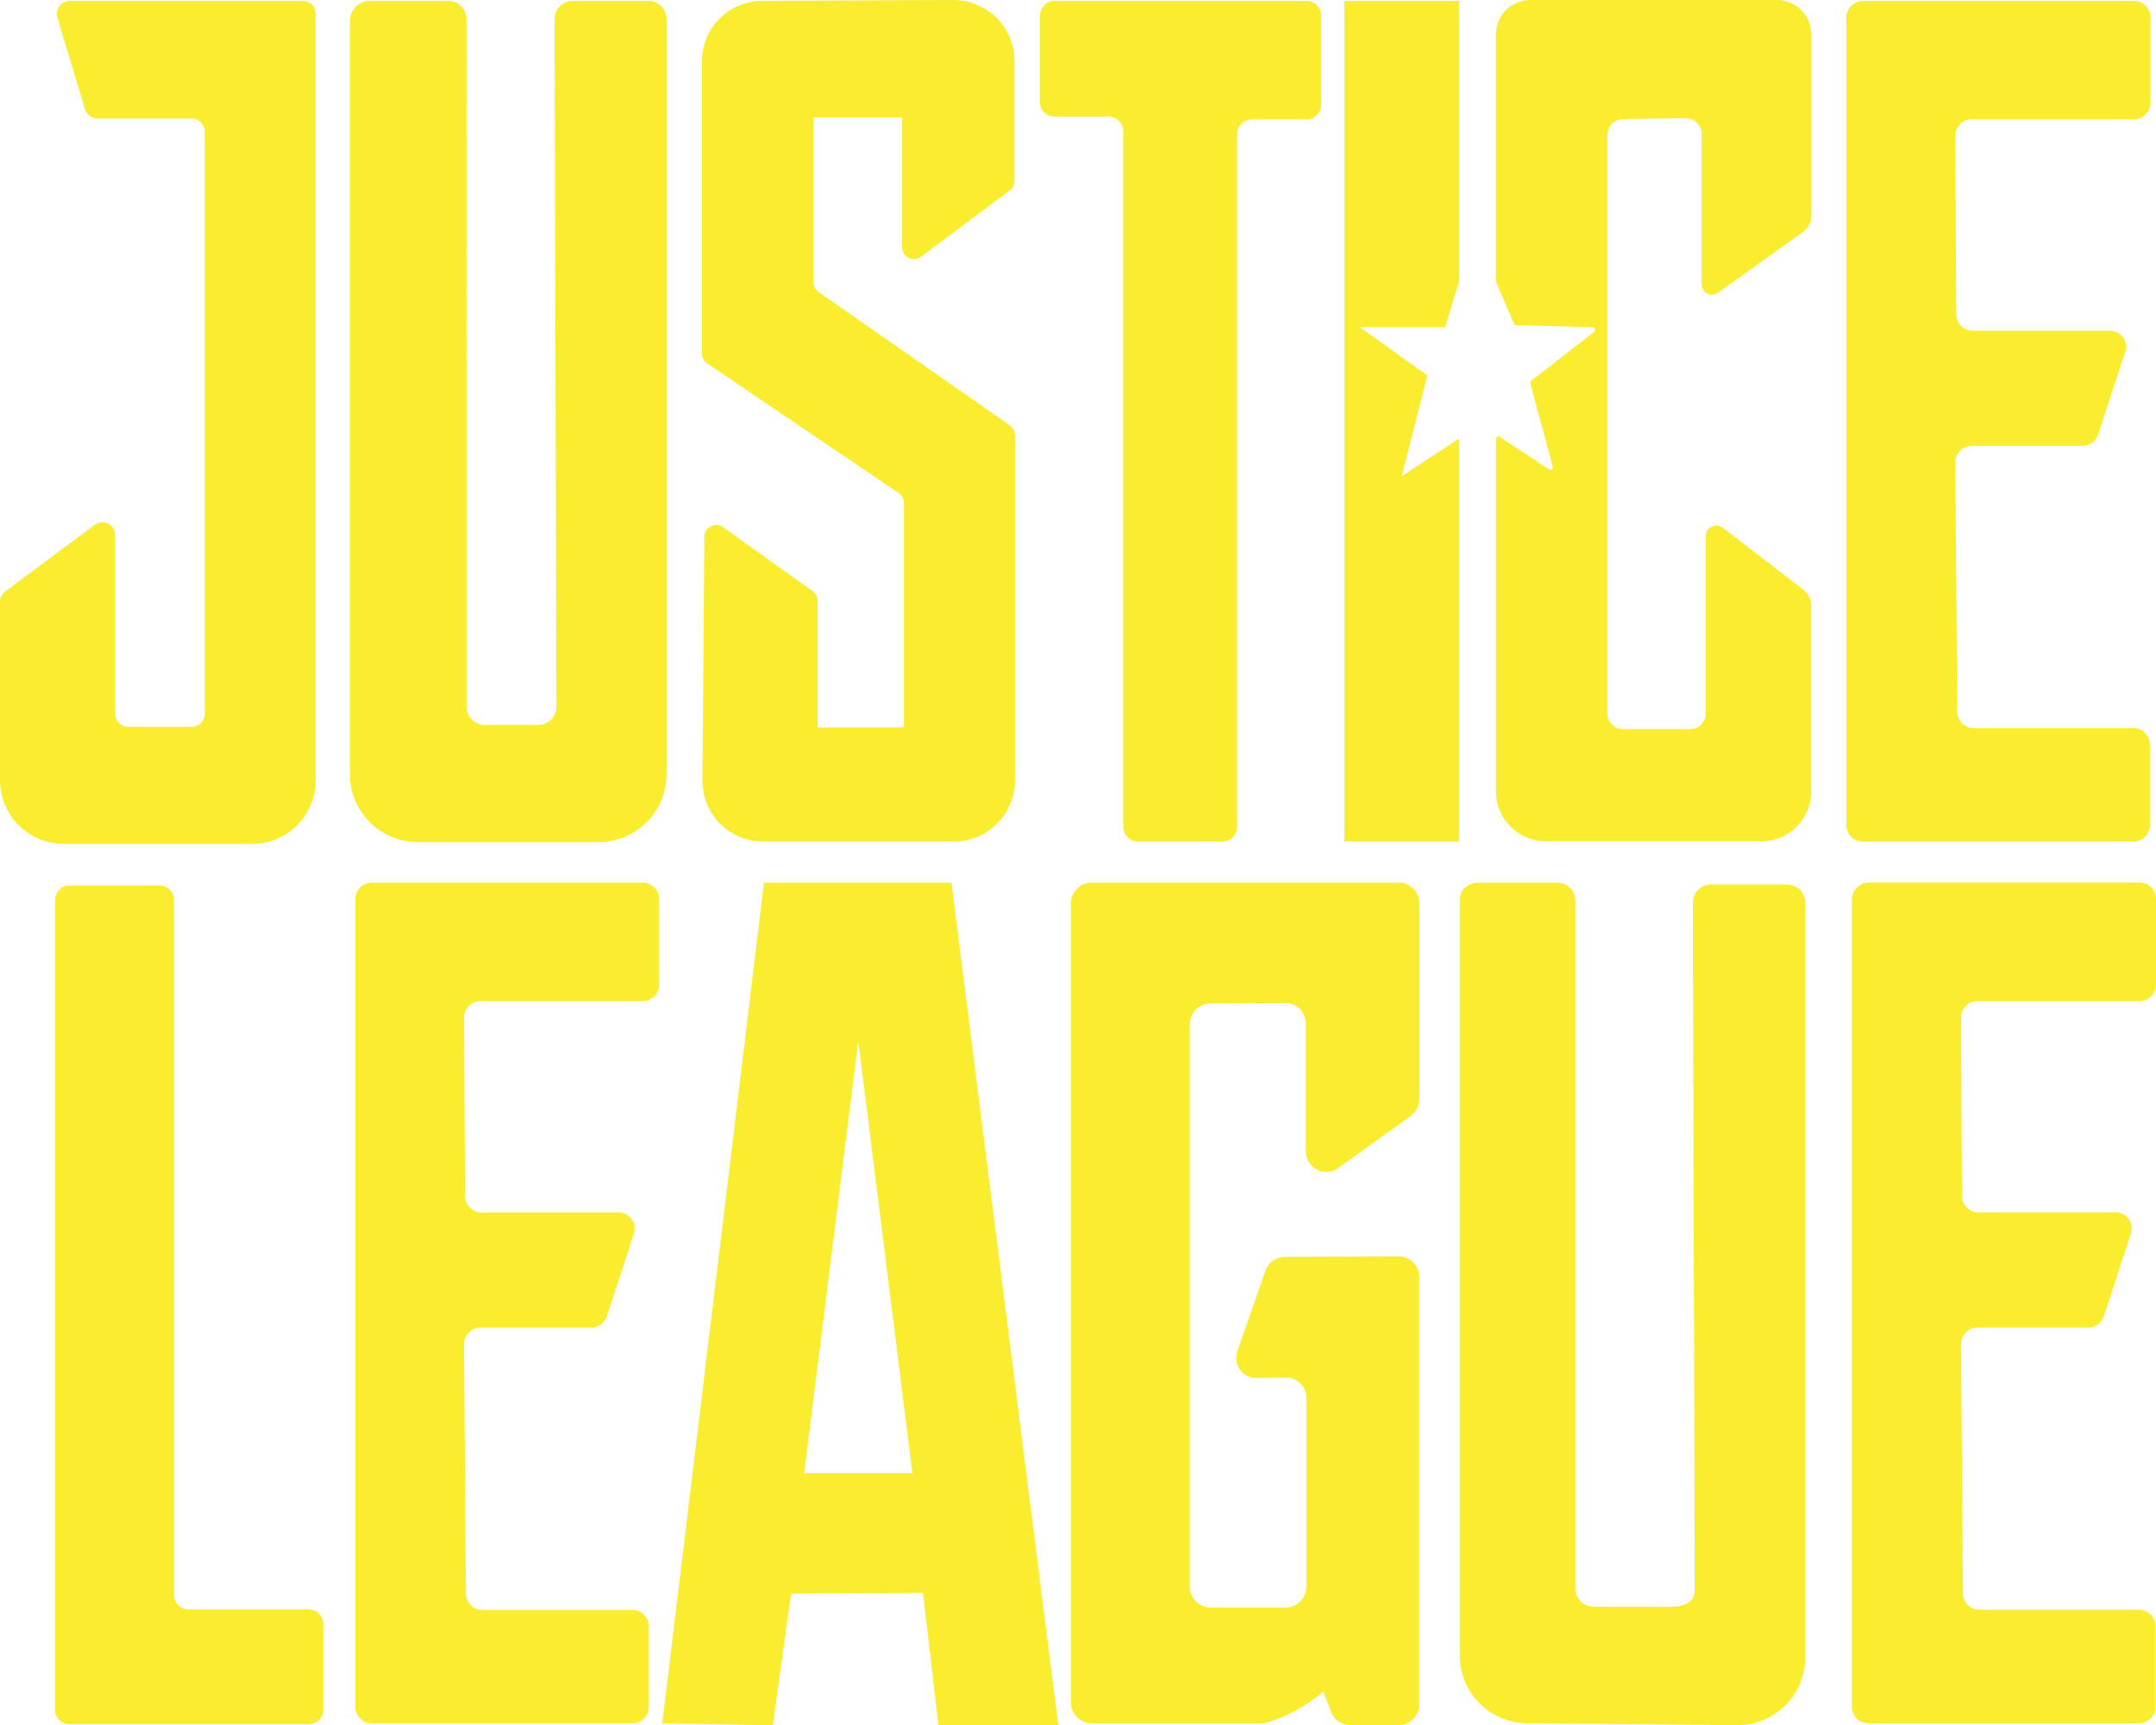 <svg data-name="Layer 1" xmlns="http://www.w3.org/2000/svg" viewBox="0 0 2147.3 1718.1"><path d="m760.9 879-101.3 837.2 110.1 1.9 18.1-131 131.5-.9 15.3 131.9H1054l-106.4-839H760.9v-.1Zm40 588.1 53.9-430.7 53.9 430.7H800.9ZM640.2 879h-270c-9.3 0-16.3 7.4-16.3 16.3v804.6c0 8.8 7.4 16.3 16.3 16.3h259.7c8.8 0 16.3-7.4 16.3-16.3v-80.4c0-8.8-7.4-16.3-16.3-16.3H480.3c-8.8 0-16.3-7.4-16.3-16.3l-1.9-248.5c0-8.8 7.4-16.3 16.3-16.3H589c7 0 13-4.6 15.3-11.1l26.9-82.2c3.7-10.7-4.2-21.4-15.3-21.4H479.4c-8.8 0-16.3-7.4-16.3-16.3l-.9-177.9c0-8.8 7.4-16.3 16.3-16.3h161.7c8.8 0 16.3-7.4 16.3-16.3v-85.5c-.1-8.7-7.5-16.1-16.3-16.1Zm-224-40.4H596c37.6 0 67.8-30.2 67.8-67.8V19c0-9.8-7.9-18.1-18.1-18.1h-75.3c-9.8 0-18.1 7.9-18.1 18.1l1.9 684.8c0 9.8-7.9 18.1-18.1 18.1h-53.4c-9.8 0-18.1-7.9-18.1-18.1V19c0-9.8-7.9-18.1-18.1-18.1h-79c-9.8 0-18.1 8.4-19 18.6v751.2c-.1 37.7 30.1 67.9 67.7 67.9Zm288.1-476.7 190.9 129.2c3.3 2.3 5.1 6 5.1 9.8v223.5h-85.9v-126c0-3.7-1.9-7.4-5.1-9.8L720.1 525c-7.4-5.6-18.6 0-18.6 9.8l-1.9 242c-.5 33.9 26.9 61.3 60.9 61.3H950c33.4 0 60.9-27.4 60.9-60.9V433.4c0-3.7-1.9-7.4-5.1-9.8L815.3 290.8c-3.3-2.3-5.1-6-5.1-9.8V117h88.3v129.2c0 9.8 11.1 15.3 19 9.3l88.3-66c2.8-1.9 4.6-5.6 4.6-9.3V60.9C1010.4 27 983 0 949.1 0L759.5.9c-33.9 0-60.9 27.4-60.4 60.9v290.4c.1 3.7 1.9 7.4 5.2 9.7Zm346.1-245.8h53.4c8.4 0 14.9 6.5 14.9 14.9v692.2c0 8.4 6.5 14.9 14.9 14.9h83.6c8.4 0 14.9-6.5 14.9-14.9V133.8c0-8.4 6.5-14.9 14.9-14.9h53.9c8.4 0 14.9-6.5 14.9-14.9V15.8c0-8.4-6.5-14.9-14.9-14.9h-250.4c-8.4 0-14.9 7-14.9 15.3v85c-.1 8.4 6.4 14.9 14.8 14.9ZM301.5.9H69.7c-8.8 0-14.9 8.4-12.5 16.7l27.4 91.1c1.9 5.6 7 9.3 12.5 9.3h93.8c7.4 0 13 6 13 13v579.8c0 7.4-6 13-13 13h-63.2c-7.4 0-13-6-13-13V532.9c0-10.7-12.1-16.7-20.4-10.2L5.1 589.1c-3.3 2.3-5.1 6-5.1 10.2v177.5c0 35.3 28.3 63.6 63.6 63.6h187.2c35.3 0 63.6-28.3 63.6-63.6V13.9c.1-7.4-6-13-12.9-13Zm1823.4 837.2c8.8 0 16.3-7.4 16.3-16.3v-80.4c0-8.8-7.4-16.3-16.3-16.3h-159.3c-8.8 0-16.3-7.4-16.3-16.3l-1.9-248.5c0-8.8 7.4-16.3 16.3-16.3h110.6c7 0 13-4.6 15.3-11.1l26.9-82.2c3.7-10.7-4.2-21.4-15.3-21.4h-136.6c-8.8 0-16.3-7.4-16.3-16.3l-.9-177.9c0-8.8 7.4-16.3 16.3-16.3h161.7c8.8 0 16.3-7.4 16.3-16.3V17.2c0-8.8-7.4-16.3-16.3-16.3h-269.9c-8.8 0-16.3 7.4-16.7 16.3v804.6c0 8.8 7.4 16.3 16.3 16.3h269.8ZM1769.5 0h-245.3c-19 0-34.4 15.3-34.4 34.4v245.8l18.1 42.3c.5.9 1.4 1.4 2.3 1.4l76.2 1.9c2.3.5 3.3 3.3 1.4 4.6l-62.7 48.8c-.9.9-1.4 1.9-.9 2.8l22.3 82.7c.5 2.3-1.9 4.2-3.7 2.8l-49.2-32.5c-1.4-1.4-3.7 0-3.7 1.9v351.2c0 27.4 22.3 49.7 49.7 49.7h214.6c27.4 0 49.7-22.3 49.7-49.7V603c0-6-2.8-12.1-7.9-15.8l-80.4-61.8c-7-5.1-16.7 0-16.7 8.4v176.5c0 8.8-7 15.8-15.8 15.8h-66.4c-8.8 0-15.8-7-15.8-15.8v-576c0-8.8 7-15.8 15.8-15.8l61.8-.9c8.8 0 16.3 7 16.3 15.8V283c0 8.4 9.3 13.5 16.3 8.4l84.6-60.4c5.1-3.7 8.4-9.8 8.4-16.3V34.4c-.2-19.1-15.5-34.4-34.6-34.4Zm199.8 997H2131c8.8 0 16.3-7.4 16.3-16.3v-85.5c0-8.8-7.4-16.3-16.3-16.3h-269.9c-8.8 0-16.3 7.4-16.7 16.3v804.6c0 8.8 7.4 16.3 16.3 16.3h269.9c8.8 0 16.3-7.4 16.3-16.3v-80.4c0-8.8-7.4-16.3-16.3-16.3h-159.3c-8.8 0-16.3-7.4-16.3-16.3l-1.9-248.5c0-8.8 7.4-16.3 16.3-16.3H2080c7 0 13-4.6 15.3-11.1l26.9-82.2c3.7-10.7-4.2-21.4-15.3-21.4h-136.6c-8.8 0-16.3-7.4-16.3-16.3l-.9-177.9c-.1-8.7 7.4-16.1 16.2-16.1Zm-630.4-158.9h114.3V436.7l-57.2 37.6 25.6-100.3-67.4-48.3h85l14-45.6V.9h-114.3v837.2zm440.9 42.7h-75.7c-9.8 0-18.1 7.9-18.1 18.1l1.9 684.8c-.9 20-26.9 16.3-37.2 16.3h-63.6c-9.8 0-18.1-7.9-18.1-18.1V897.1c0-9.8-7.9-18.1-18.1-18.1h-79c-10.2 0-18.6 7.9-18.1 18.1v751.2c0 37.6 30.2 67.8 67.8 67.8l208.6 1.9c37.6 0 67.8-30.2 67.8-67.8V899c-.1-9.8-8-18.2-18.2-18.2Zm-386.6-1.8H1087c-11.1 0-20.4 9.3-20.4 20.4v796.3c0 11.1 9.3 20.4 20.4 20.4h171.9c33.4-8.4 59-31.6 59-31.6l7.9 20.4c2.8 7.9 10.7 13 19 13h48.3c11.1 0 20.4-9.3 20.4-20.4v-426c0-11.1-9.3-20.4-20.4-20.4l-113.8.5c-8.4.5-16.3 5.6-19 13.9l-27.9 79.9c-4.6 13.5 5.1 27.4 19.5 26.9l28.3-.5c11.6 0 20.9 8.8 20.9 20.4v188.2c0 11.1-9.3 20.4-20.4 20.4h-75.3c-11.1 0-20.4-9.3-20.4-20.4v-560.7c0-11.1 9.3-20.4 20.4-20.4l74.8-.5c11.1 0 20.4 9.3 20.4 20.4v127.3c0 16.7 18.6 26.5 32.1 16.7l72.5-52c5.1-4.2 8.4-10.2 8.4-16.7V899.4c.1-11.1-9.2-20.4-20.4-20.4Zm-1324 2.8h89.7c7.9 0 14.4 6.5 14.4 14.4v692.2c0 7.9 6.5 14.4 14.4 14.4h119.9c7.9 0 14.4 6.5 14.4 14.4v85.5c0 7.9-6.5 14.4-14.4 14.4H69.2c-7.9 0-14.4-6.5-14.4-14.4v-806c0-8.4 6.5-14.9 14.4-14.9Z" style="fill:#faed2f"/></svg>